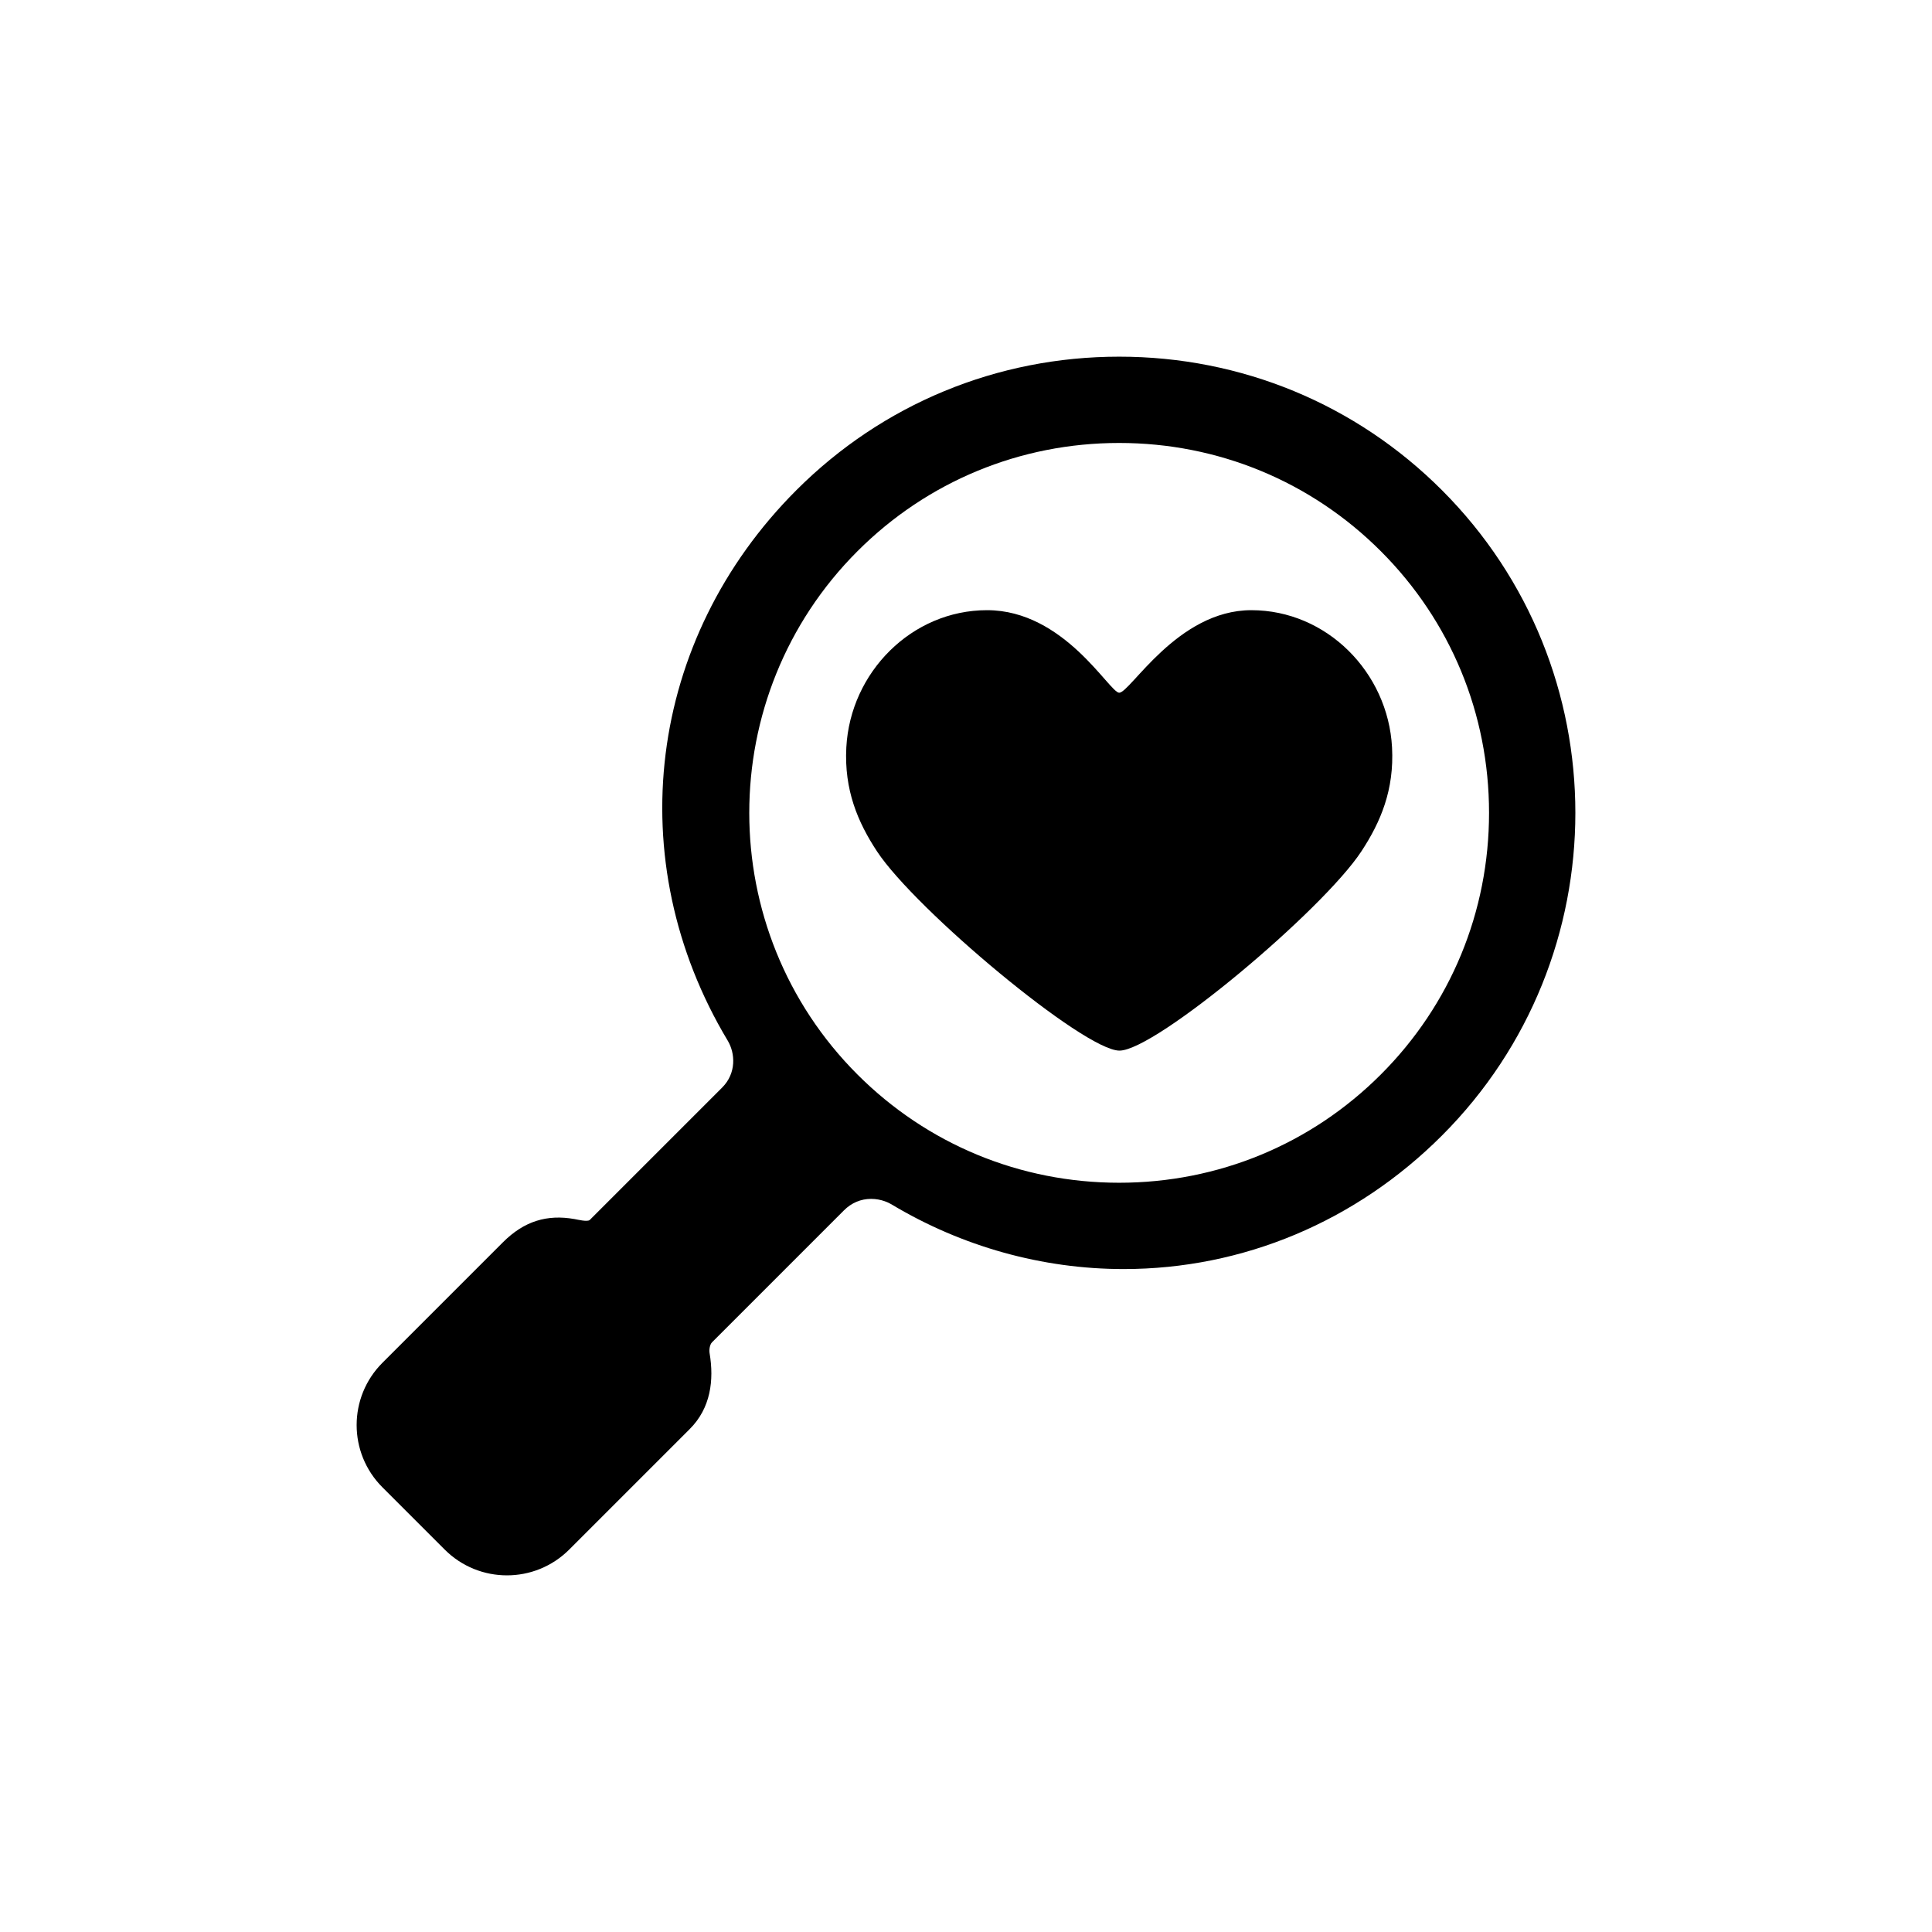 <?xml version="1.0" encoding="utf-8"?>
<!-- Generator: Adobe Illustrator 17.0.1, SVG Export Plug-In . SVG Version: 6.00 Build 0)  -->
<!DOCTYPE svg PUBLIC "-//W3C//DTD SVG 1.1//EN" "http://www.w3.org/Graphics/SVG/1.1/DTD/svg11.dtd">
<svg version="1.1" xmlns="http://www.w3.org/2000/svg" xmlns:xlink="http://www.w3.org/1999/xlink" x="0px" y="0px" width="512px"
	 height="512px" viewBox="0 0 512 512" enable-background="new 0 0 512 512" xml:space="preserve">
<g id="Artwork">
	<g id="Layer_5">
		<g>
			<path d="M331.615,161.705c-19.623-0.001-32.072,21.875-35.018,21.875c-2.576-0.001-14.516-21.875-35.02-21.876
				c-19.941,0.001-36.225,16.447-37.293,36.363c-0.6,11.25,3.027,19.811,8.137,27.566c10.211,15.493,54.853,52.79,64.24,52.791
				c9.592,0,53.83-37.163,64.107-52.791c5.123-7.79,8.738-16.316,8.137-27.567C367.84,178.151,351.559,161.704,331.615,161.705"/>
			<path d="M191.379,288.214c0,0-27.441,27.443-35.074,35.075c-0.582,0.582-3.246-0.082-4.053-0.225
				c-7.254-1.292-13.346,0.53-18.951,6.135l-31.953,31.954c-9.113,9.112-9.113,23.886-0.002,32.998l16.5,16.5
				c9.113,9.112,23.887,9.112,32.998,0l31.955-31.954c5.547-5.548,6.457-12.911,5.25-20.1c-0.148-0.879,0.027-2.262,0.662-2.896
				c9.711-9.712,34.943-34.944,34.943-34.944c1.992-1.992,4.48-3.044,7.197-3.043c2.748-0.001,4.785,1.086,5.357,1.427
				c18.723,11.233,40.012,17.17,61.564,17.17c31.586,0,61.539-12.559,84.344-35.364c47.16-47.161,47.16-123.897,0-171.059
				c-22.809-22.808-53.184-35.37-85.531-35.369c-32.346,0-62.723,12.561-85.529,35.369c-39.525,39.525-46.838,98.161-18.189,145.918
				C194.834,279.098,195.205,284.387,191.379,288.214z M227.24,284.761c-38.236-38.236-38.236-100.453,0.002-138.691
				c18.494-18.495,43.123-28.68,69.346-28.68c26.223,0,50.85,10.186,69.344,28.68c18.494,18.495,28.68,43.123,28.68,69.345
				c0,26.224-10.185,50.851-28.682,69.346c-18.494,18.495-43.121,28.68-69.344,28.68
				C270.363,313.441,245.736,303.255,227.24,284.761z"/>
		</g>
	</g>
</g>
<g id="Capa_3">
</g>
</svg>
